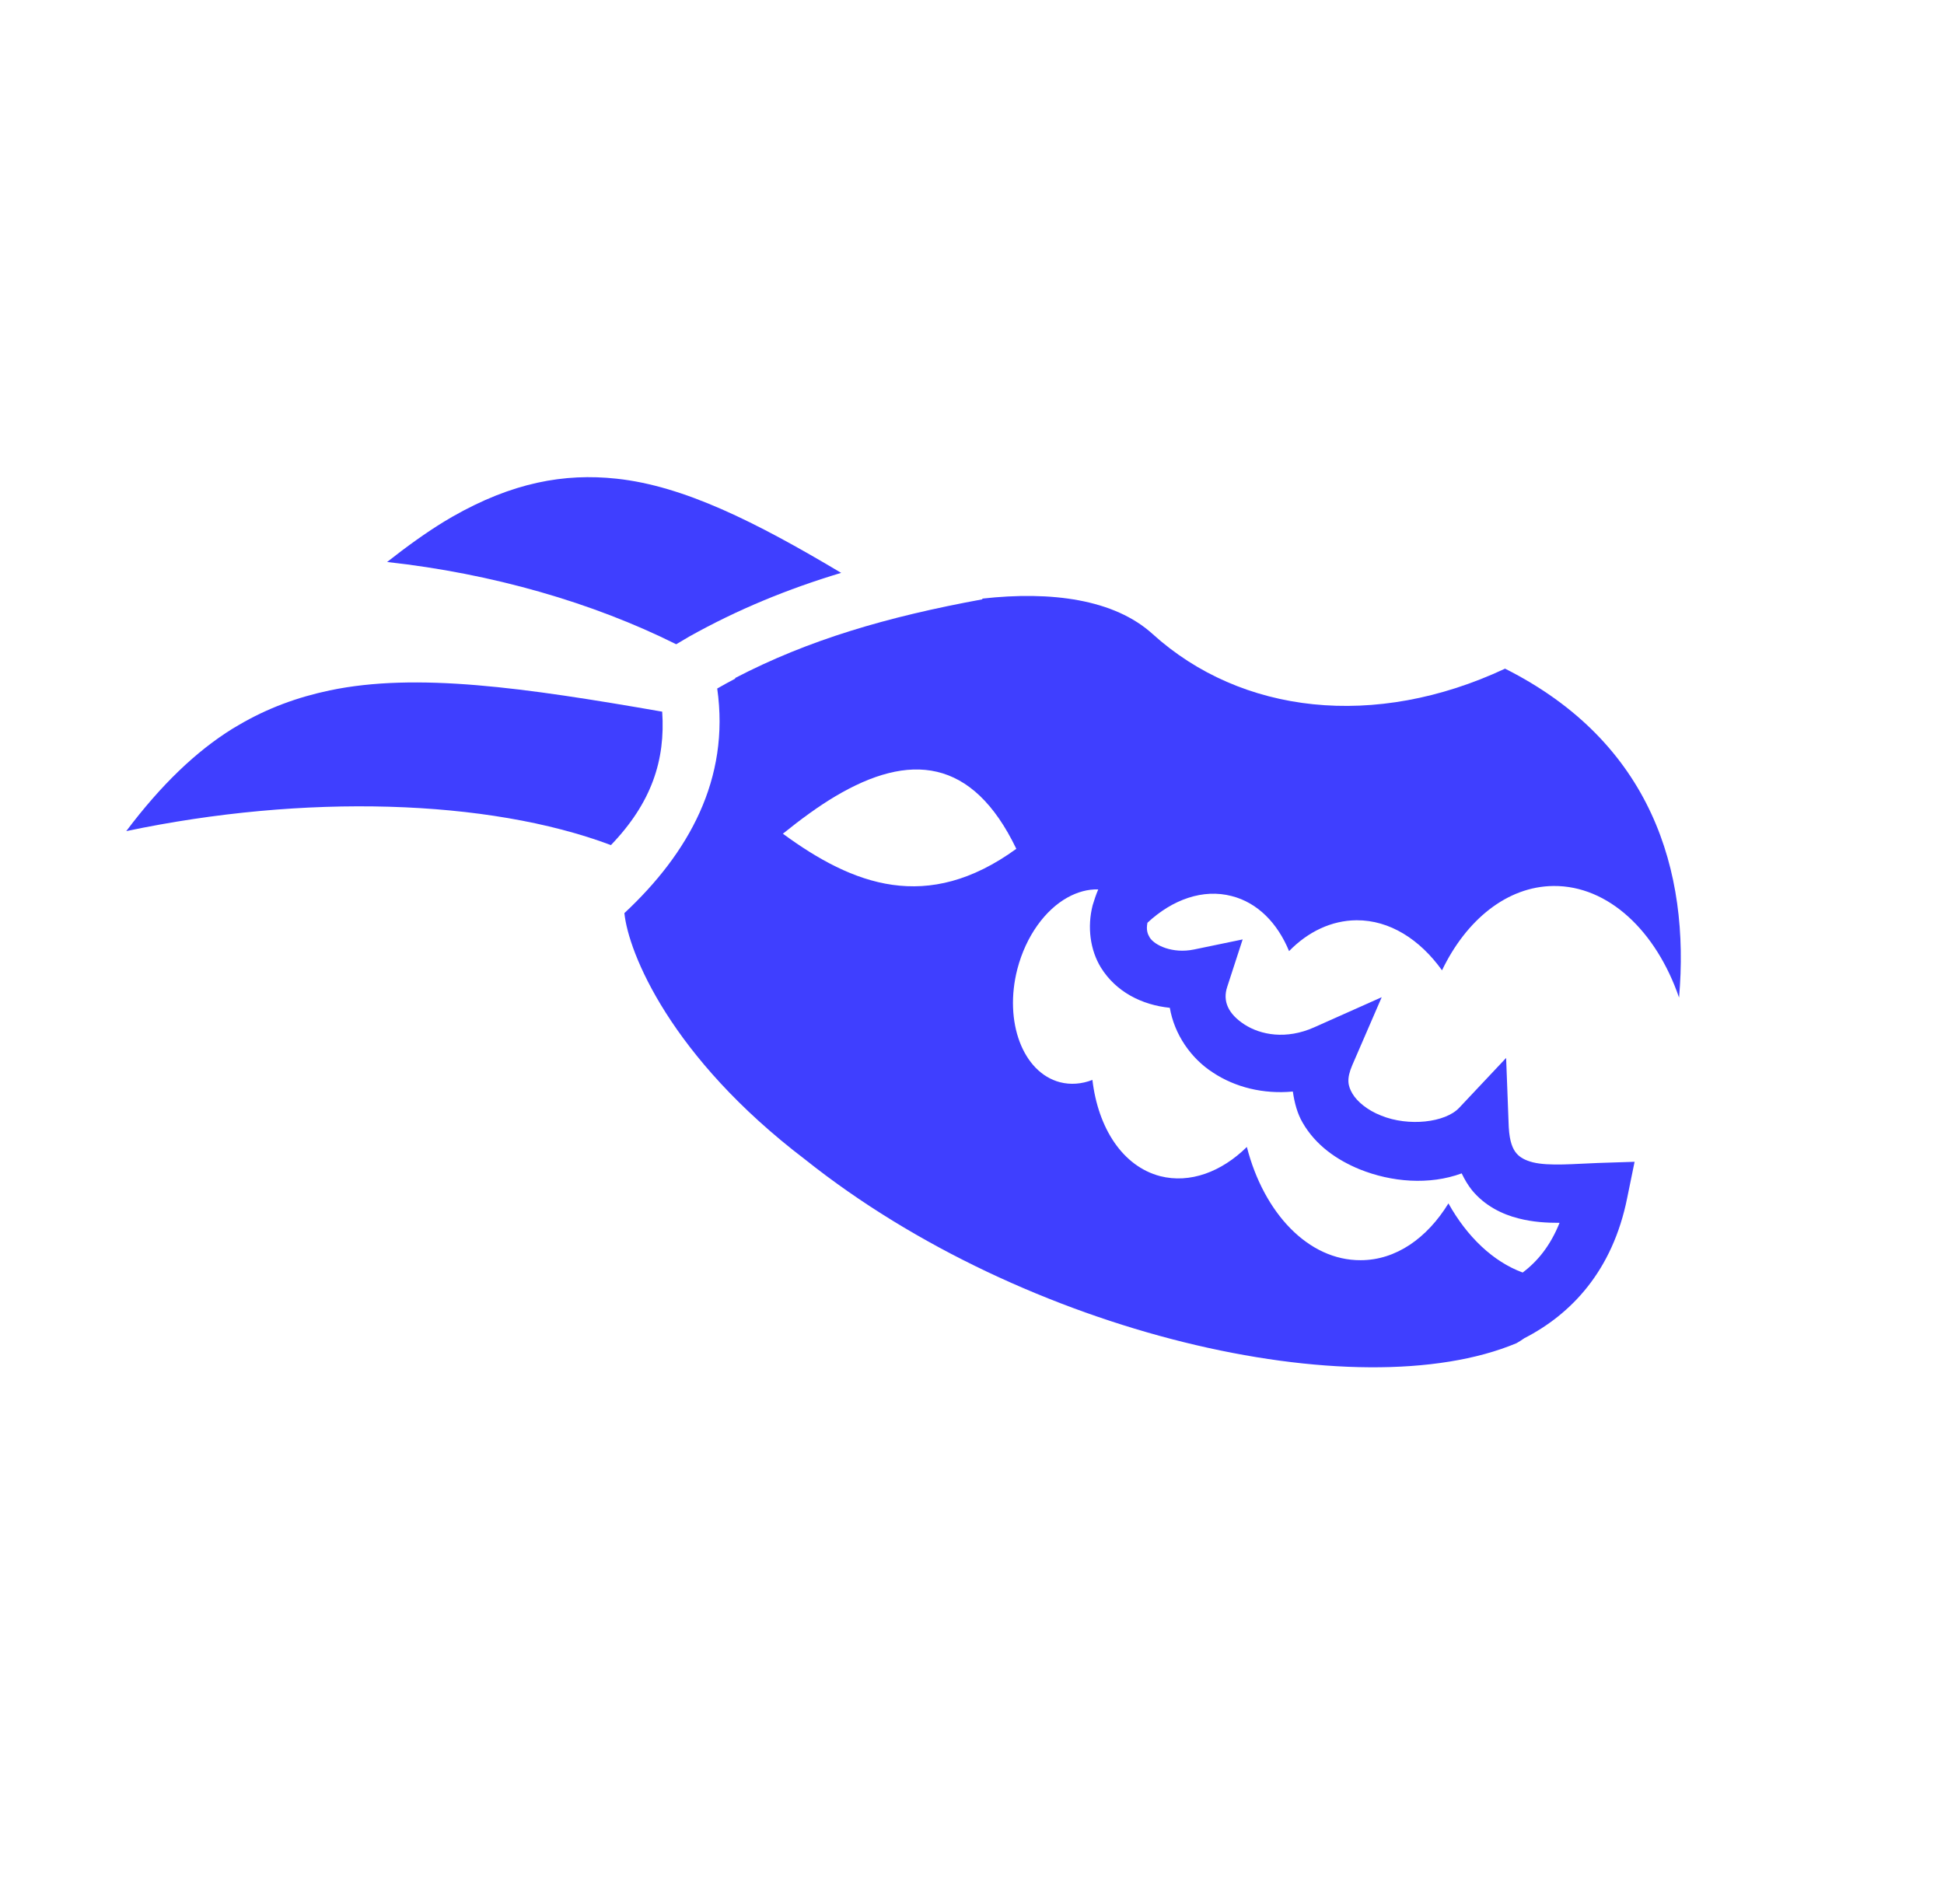 <svg width="49" height="48" viewBox="0 0 49 48" fill="none" xmlns="http://www.w3.org/2000/svg">
<path fill-rule="evenodd" clip-rule="evenodd" d="M20.296 29.233C25.847 33.659 34.223 35.543 38.227 33.861C38.287 33.826 38.354 33.786 38.423 33.736C39.594 33.136 40.647 32.046 41.016 30.193L41.201 29.289L40.277 29.319C39.706 29.339 39.044 29.404 38.635 29.302C38.433 29.249 38.31 29.177 38.223 29.075C38.136 28.973 38.05 28.797 38.029 28.412L37.963 26.671L36.777 27.931C36.428 28.299 35.507 28.408 34.809 28.123C34.46 27.986 34.204 27.766 34.09 27.572C33.975 27.377 33.935 27.202 34.086 26.851L34.827 25.14L33.13 25.897C32.42 26.216 31.773 26.091 31.365 25.826C30.958 25.56 30.813 25.239 30.933 24.879L31.322 23.683L30.091 23.938C29.555 24.047 29.105 23.833 28.98 23.636C28.925 23.542 28.887 23.447 28.922 23.263C29.553 22.675 30.324 22.401 31.046 22.59C31.699 22.756 32.202 23.273 32.492 23.978C32.967 23.49 33.56 23.204 34.195 23.2C35.027 23.197 35.787 23.68 36.347 24.462C36.959 23.188 37.988 22.347 39.157 22.336C40.54 22.324 41.747 23.474 42.322 25.15C42.6 21.969 41.633 18.716 37.936 16.857C34.654 18.394 31.285 18.004 29.054 15.985C28.089 15.108 26.502 14.896 24.76 15.091L24.762 15.109C22.358 15.55 20.377 16.13 18.524 17.096L18.539 17.105C18.381 17.189 18.224 17.272 18.078 17.358C18.404 19.642 17.355 21.511 15.738 23.02C15.839 24.012 16.892 26.643 20.296 29.233ZM25.617 21.399C24.507 19.09 22.913 18.972 21.059 20.073C20.634 20.325 20.195 20.646 19.733 21.018C21.502 22.315 23.368 23.031 25.617 21.399ZM27.682 22.422C27.418 22.415 27.156 22.488 26.906 22.627C26.345 22.939 25.862 23.595 25.644 24.427C25.299 25.76 25.783 27.038 26.717 27.283C26.982 27.352 27.265 27.33 27.535 27.225C27.678 28.442 28.299 29.404 29.243 29.651C29.992 29.842 30.787 29.546 31.428 28.915C31.857 30.586 32.98 31.776 34.295 31.77C35.183 31.77 35.969 31.217 36.509 30.338C36.98 31.181 37.635 31.806 38.38 32.081C38.765 31.791 39.08 31.398 39.31 30.828C38.987 30.829 38.636 30.81 38.275 30.716C37.865 30.614 37.423 30.396 37.103 30.006C37 29.877 36.917 29.736 36.843 29.581C36.026 29.882 35.073 29.802 34.272 29.479C33.693 29.242 33.16 28.87 32.834 28.303C32.7 28.075 32.628 27.801 32.587 27.518C31.839 27.588 31.132 27.409 30.575 27.041C30.011 26.678 29.6 26.071 29.486 25.407C28.78 25.335 28.128 25.005 27.747 24.389C27.48 23.951 27.4 23.374 27.541 22.822C27.58 22.69 27.626 22.555 27.682 22.422Z" fill="#3F3FFF"/>
<path fill-rule="evenodd" clip-rule="evenodd" d="M11.207 13.142C10.745 13.423 10.266 13.768 9.757 14.168C12.405 14.459 14.945 15.193 17.044 16.242L17.376 16.046C18.597 15.363 19.854 14.848 21.202 14.442C19.031 13.147 17.228 12.249 15.543 12.068C14.221 11.925 12.909 12.165 11.4 13.028L11.207 13.142ZM6.011 18.282L5.865 18.368C4.945 18.938 4.062 19.783 3.182 20.953C7.666 20.008 12.3 20.141 15.399 21.305C16.422 20.241 16.775 19.165 16.691 17.941C13.212 17.335 10.499 16.947 8.311 17.405C7.498 17.577 6.744 17.85 6.011 18.282Z" fill="#3F3FFF"/>
</svg>
